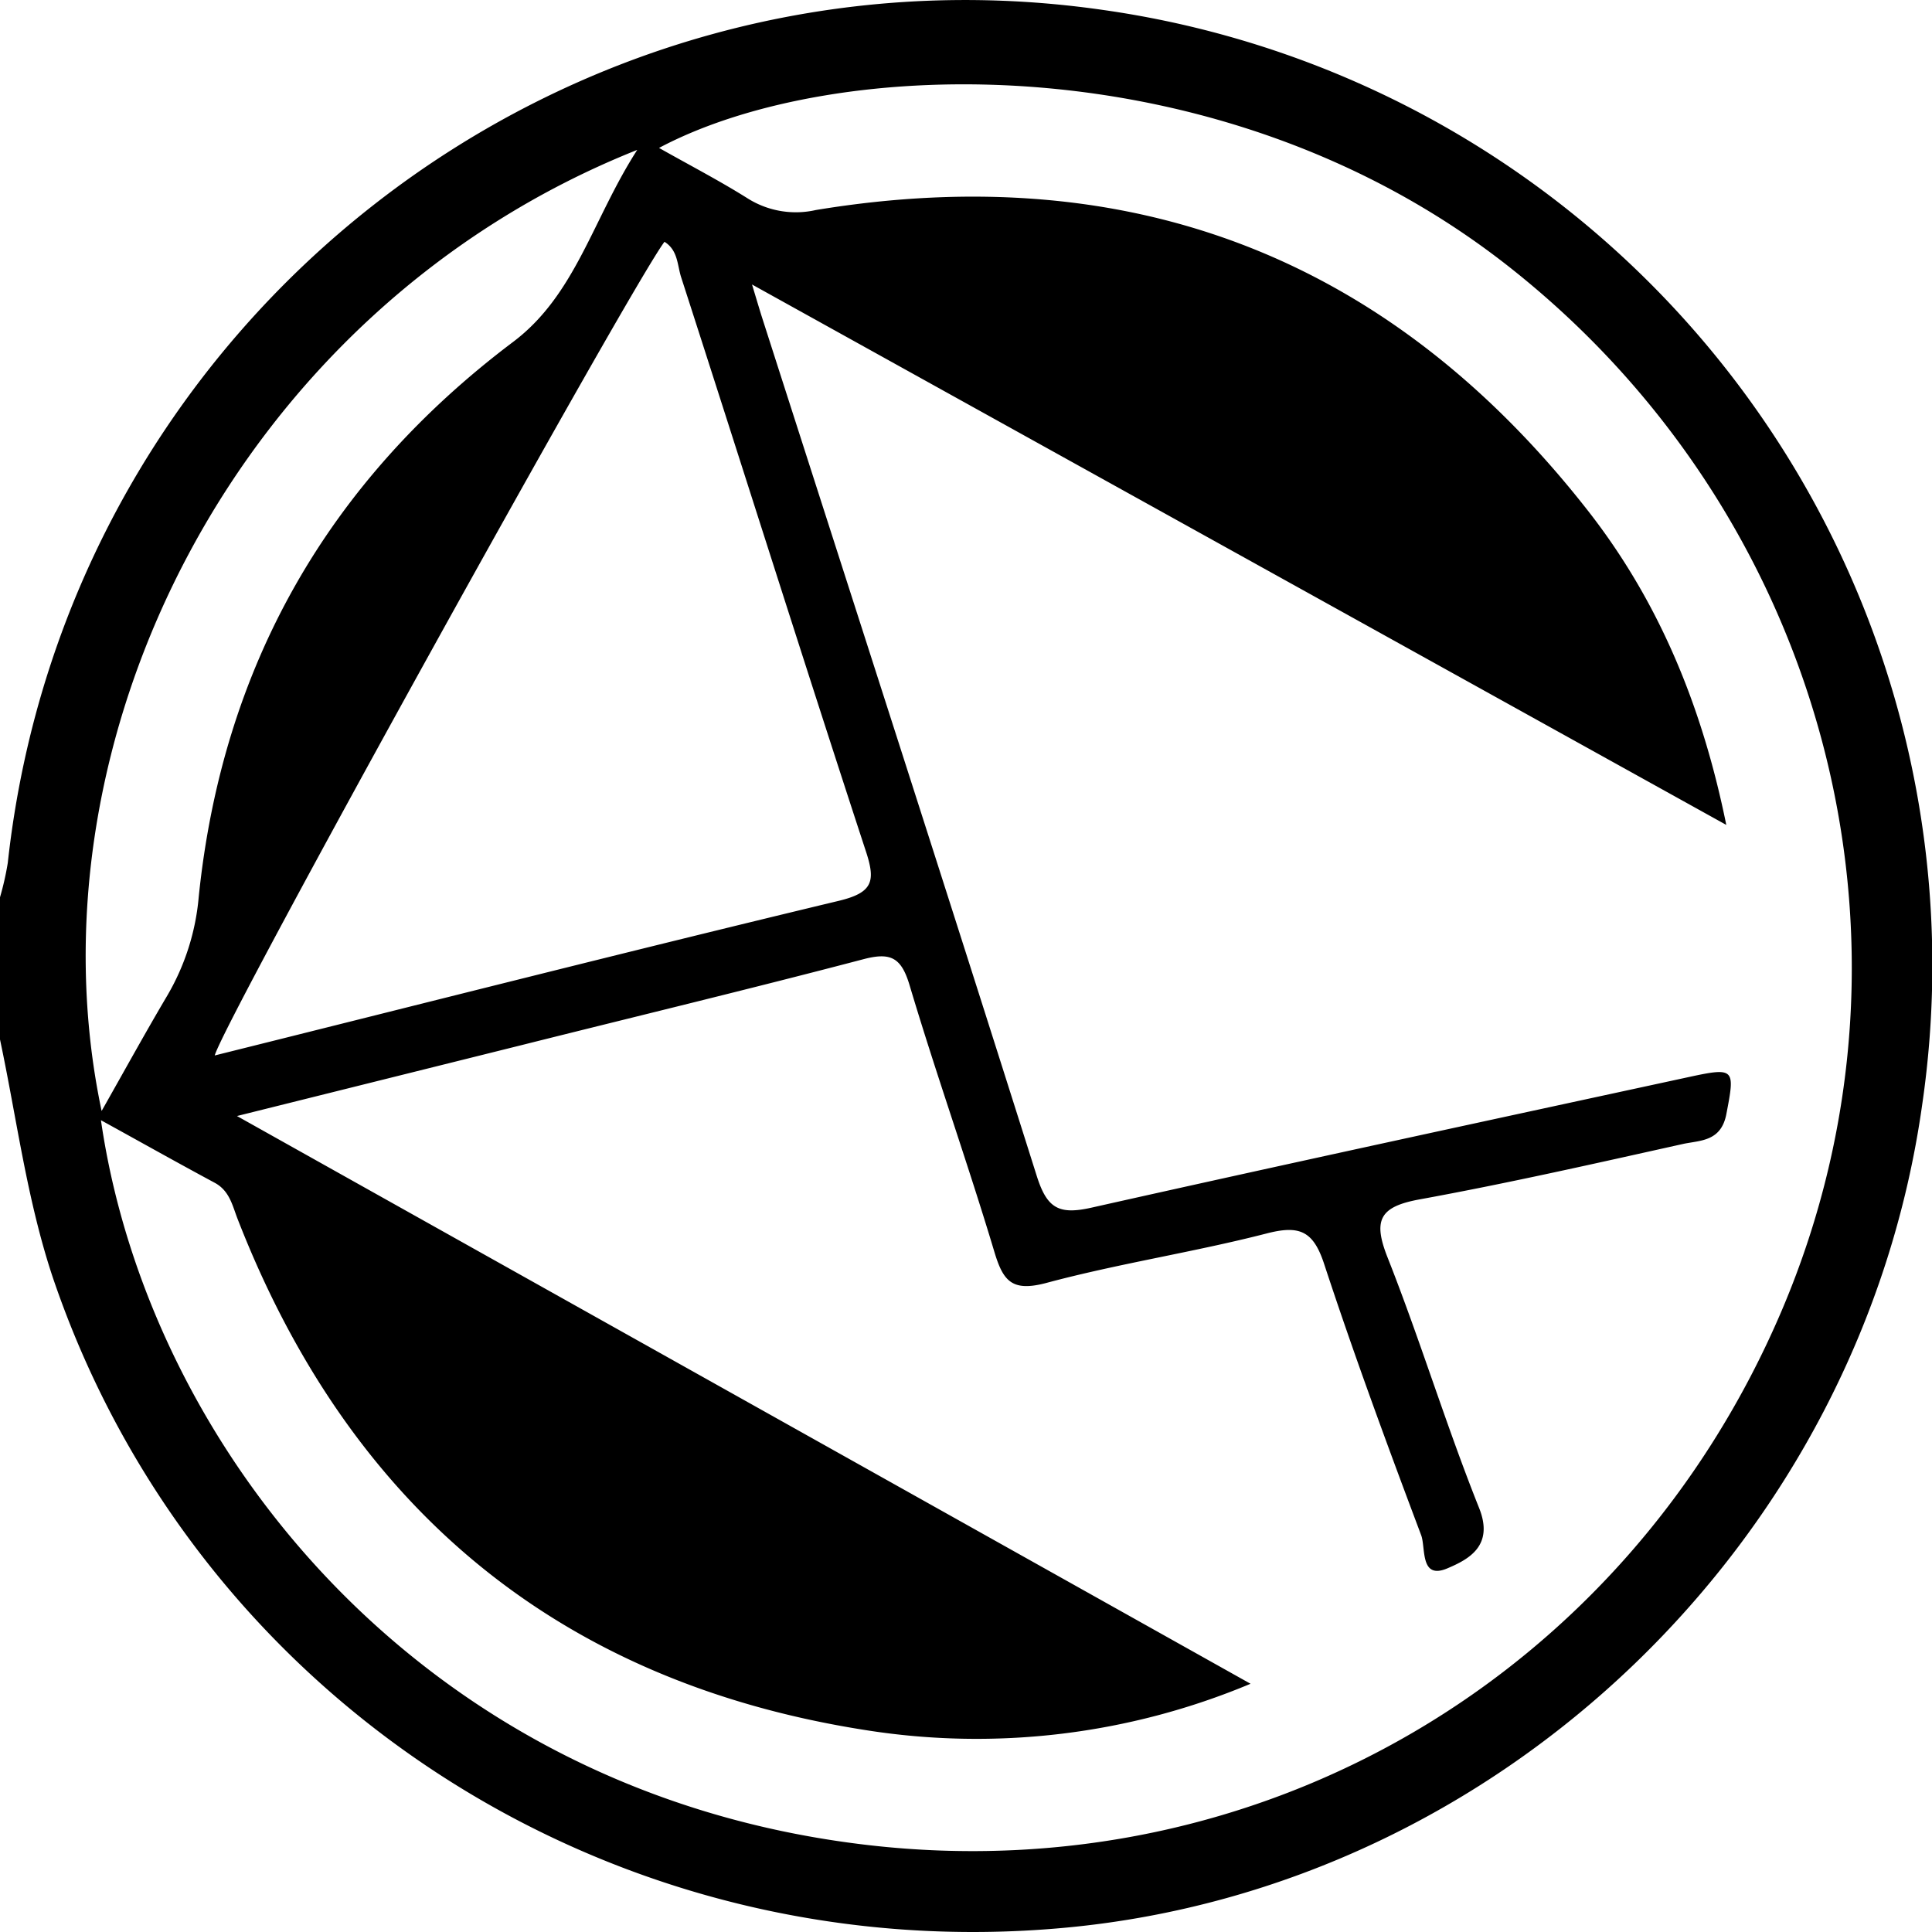 <svg xmlns="http://www.w3.org/2000/svg" viewBox="0 0 216.29 216.29"><g id="Camada_2" data-name="Camada 2"><g id="Camada_1-2" data-name="Camada 1"><g id="P4tgbK.tif"><path d="M0,116.37V100.45a32.23,32.23,0,0,0,.87-3.84C7.52,35.73,63.16-7.6,123.53,1.12A108,108,0,0,1,215.2,123.61c-6.83,48.77-47.12,87.57-95.73,92.18-50.67,4.8-97.53-25.34-113.59-72.87C3,134.24,1.88,125.24,0,116.37ZM84.19,31.85c.68,2.25.9,3,1.15,3.78,10.27,32,20.61,64,30.72,96,1.15,3.65,2.47,4.4,6.17,3.56,22.29-5,44.64-9.81,67-14.65,5-1.08,5-.83,4.05,4.12-.56,3.08-2.81,3-4.74,3.38-9.86,2.19-19.72,4.43-29.65,6.24-4.46.82-5.2,2.33-3.54,6.52,3.65,9.23,6.54,18.77,10.23,28,1.72,4.27-1.18,5.78-3.57,6.79-3.06,1.28-2.38-2.32-2.91-3.73-3.79-10.07-7.51-20.17-10.87-30.39-1.22-3.69-2.77-4.33-6.44-3.38-8.16,2.1-16.56,3.36-24.7,5.55-3.82,1-4.79-.24-5.77-3.5-3-10-6.5-19.82-9.48-29.81-.93-3.13-2.11-3.76-5.2-2.94-12.65,3.32-25.36,6.38-38,9.55l-32.11,8L140,188.5a79.33,79.33,0,0,1-43.14,5.18c-34.27-5.37-57.65-24.84-70.25-57.19-.59-1.51-.9-3.18-2.58-4.08-4.19-2.25-8.33-4.58-12.73-7C16.6,162,47.15,200.78,97.2,206.56c43.88,5.07,84.81-18.8,102.3-59.92C217.19,105,204,57.05,168.34,29.4,136.48,4.73,93.47,6.09,73.78,16.56c3.43,1.94,6.81,3.69,10,5.7a10.13,10.13,0,0,0,7.57,1.25c35.37-5.83,64.26,5.4,86.34,33.56,7.93,10.1,12.83,21.79,15.57,35.28Zm-9.8-4.78c-3.66,4.78-49.3,87.18-50.35,91.09,23.4-5.83,46.59-11.73,69.86-17.31,3.87-.93,4.15-2.22,3-5.66-7-21.37-13.75-42.81-20.66-64.2C75.82,29.64,75.89,28,74.39,27.07Zm-63,97.28c2.59-4.57,4.88-8.74,7.3-12.83a26.37,26.37,0,0,0,3.56-11.14c2.65-25.77,14.46-46.48,35.19-62.1,7-5.27,8.9-13.73,13.9-21.5C26.4,34.69,2.67,83.06,11.37,124.35Z"/></g></g></g></svg>